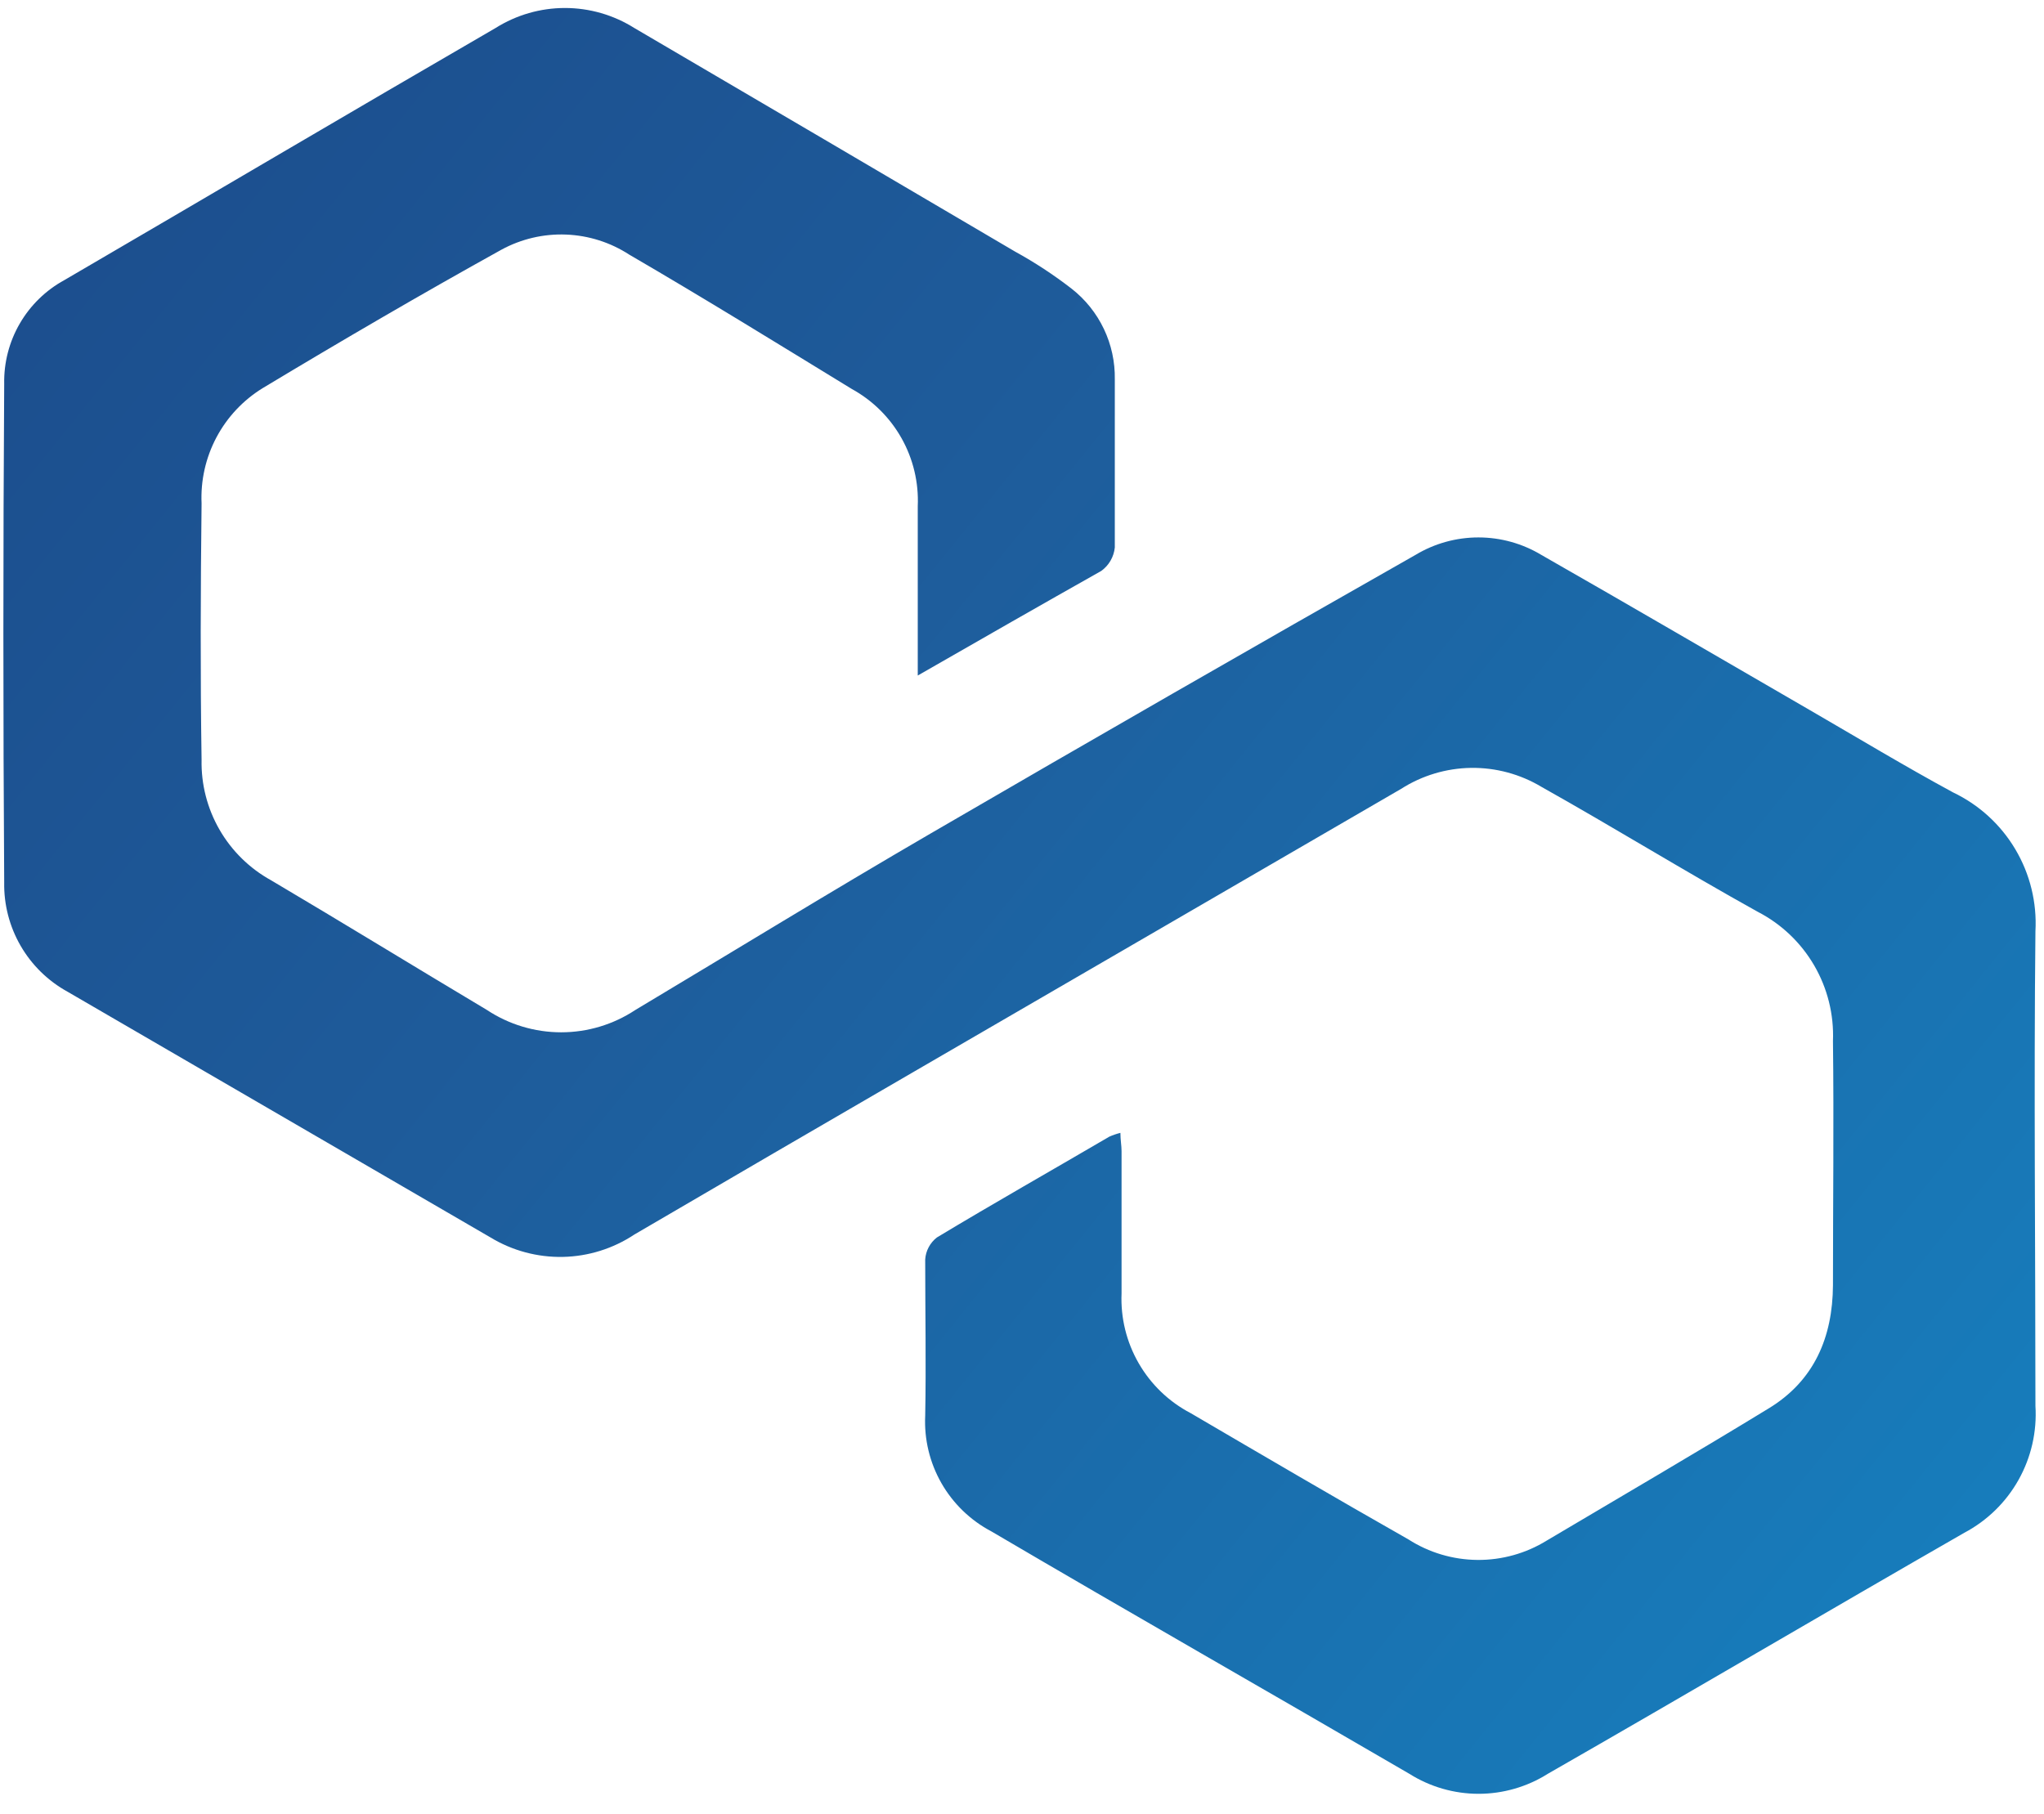 <svg width="89" height="79" viewBox="0 0 89 79" fill="none" xmlns="http://www.w3.org/2000/svg">
<path d="M39.961 29.418C39.961 26.86 39.961 24.453 39.961 22.046C40.007 21.012 39.762 19.985 39.254 19.082C38.746 18.179 37.995 17.436 37.087 16.938C33.868 14.97 30.663 12.987 27.401 11.09C26.579 10.555 25.627 10.253 24.647 10.215C23.666 10.177 22.694 10.405 21.833 10.874C18.334 12.814 14.877 14.833 11.45 16.895C10.595 17.417 9.896 18.16 9.426 19.044C8.956 19.929 8.732 20.924 8.777 21.924C8.734 25.646 8.72 29.368 8.777 33.089C8.755 34.156 9.026 35.209 9.559 36.133C10.092 37.057 10.868 37.819 11.802 38.334C14.949 40.195 18.06 42.106 21.2 43.981C22.159 44.616 23.284 44.955 24.434 44.955C25.584 44.955 26.708 44.616 27.667 43.981C31.978 41.402 36.203 38.808 40.514 36.301C47.532 32.22 54.571 28.175 61.632 24.166C62.459 23.667 63.407 23.404 64.373 23.404C65.339 23.404 66.287 23.667 67.115 24.166C71.016 26.393 74.896 28.663 78.784 30.912C80.867 32.119 82.929 33.362 85.035 34.505C86.166 35.043 87.112 35.906 87.751 36.983C88.391 38.06 88.696 39.303 88.627 40.554C88.555 47.444 88.627 54.334 88.627 61.224C88.697 62.346 88.442 63.463 87.893 64.443C87.344 65.423 86.523 66.224 85.531 66.749C79.473 70.227 73.452 73.776 67.395 77.246C66.492 77.815 65.447 78.117 64.38 78.117C63.314 78.117 62.269 77.815 61.366 77.246C55.302 73.711 49.209 70.241 43.159 66.685C42.252 66.206 41.5 65.478 40.991 64.588C40.482 63.697 40.237 62.68 40.285 61.656C40.328 59.392 40.285 57.122 40.285 54.852C40.296 54.664 40.348 54.481 40.436 54.315C40.524 54.149 40.646 54.004 40.795 53.889C43.274 52.395 45.825 50.95 48.303 49.499C48.459 49.43 48.62 49.375 48.785 49.334C48.785 49.643 48.835 49.887 48.835 50.131C48.835 52.2 48.835 54.263 48.835 56.325C48.79 57.39 49.049 58.446 49.583 59.37C50.116 60.294 50.901 61.047 51.846 61.541C55 63.387 58.147 65.234 61.323 67.037C62.221 67.613 63.263 67.923 64.33 67.932C65.397 67.941 66.444 67.648 67.352 67.087C70.571 65.176 73.818 63.286 77.001 61.34C78.999 60.132 79.797 58.228 79.811 55.972C79.811 52.43 79.854 48.881 79.811 45.332C79.857 44.18 79.573 43.038 78.993 42.042C78.412 41.045 77.56 40.235 76.534 39.706C73.366 37.946 70.283 36.042 67.122 34.268C66.195 33.712 65.132 33.425 64.052 33.44C62.972 33.456 61.917 33.772 61.007 34.354L39.724 46.711C35.686 49.054 31.653 51.403 27.624 53.76C26.7 54.374 25.62 54.713 24.51 54.736C23.401 54.758 22.307 54.465 21.358 53.889C15.217 50.321 9.076 46.752 2.935 43.184C2.087 42.716 1.383 42.026 0.898 41.188C0.413 40.35 0.166 39.396 0.183 38.428C0.135 31.19 0.135 23.953 0.183 16.715C0.165 15.794 0.399 14.886 0.862 14.089C1.324 13.292 1.997 12.637 2.806 12.196C9.064 8.546 15.309 4.854 21.581 1.218C22.485 0.65 23.531 0.348 24.599 0.348C25.667 0.348 26.713 0.65 27.617 1.218C33.15 4.461 38.675 7.706 44.193 10.953C45.056 11.427 45.88 11.968 46.658 12.57C47.257 13.038 47.738 13.638 48.065 14.324C48.392 15.01 48.554 15.762 48.541 16.521C48.541 18.964 48.541 21.407 48.541 23.843C48.52 24.045 48.457 24.24 48.355 24.416C48.254 24.592 48.116 24.744 47.951 24.863C45.365 26.321 42.764 27.809 39.961 29.418Z" fill="url(#paint0_linear_6_3078)"/>
<defs>
<linearGradient id="paint0_linear_6_3078" x1="88.742" y1="74.926" x2="-17.808" y2="-11.307" gradientUnits="userSpaceOnUse">
<stop stop-color="#1680BF"/>
<stop offset="0.51" stop-color="#1E5C9B"/>
<stop offset="1" stop-color="#1A4484"/>
</linearGradient>
</defs>
</svg>
